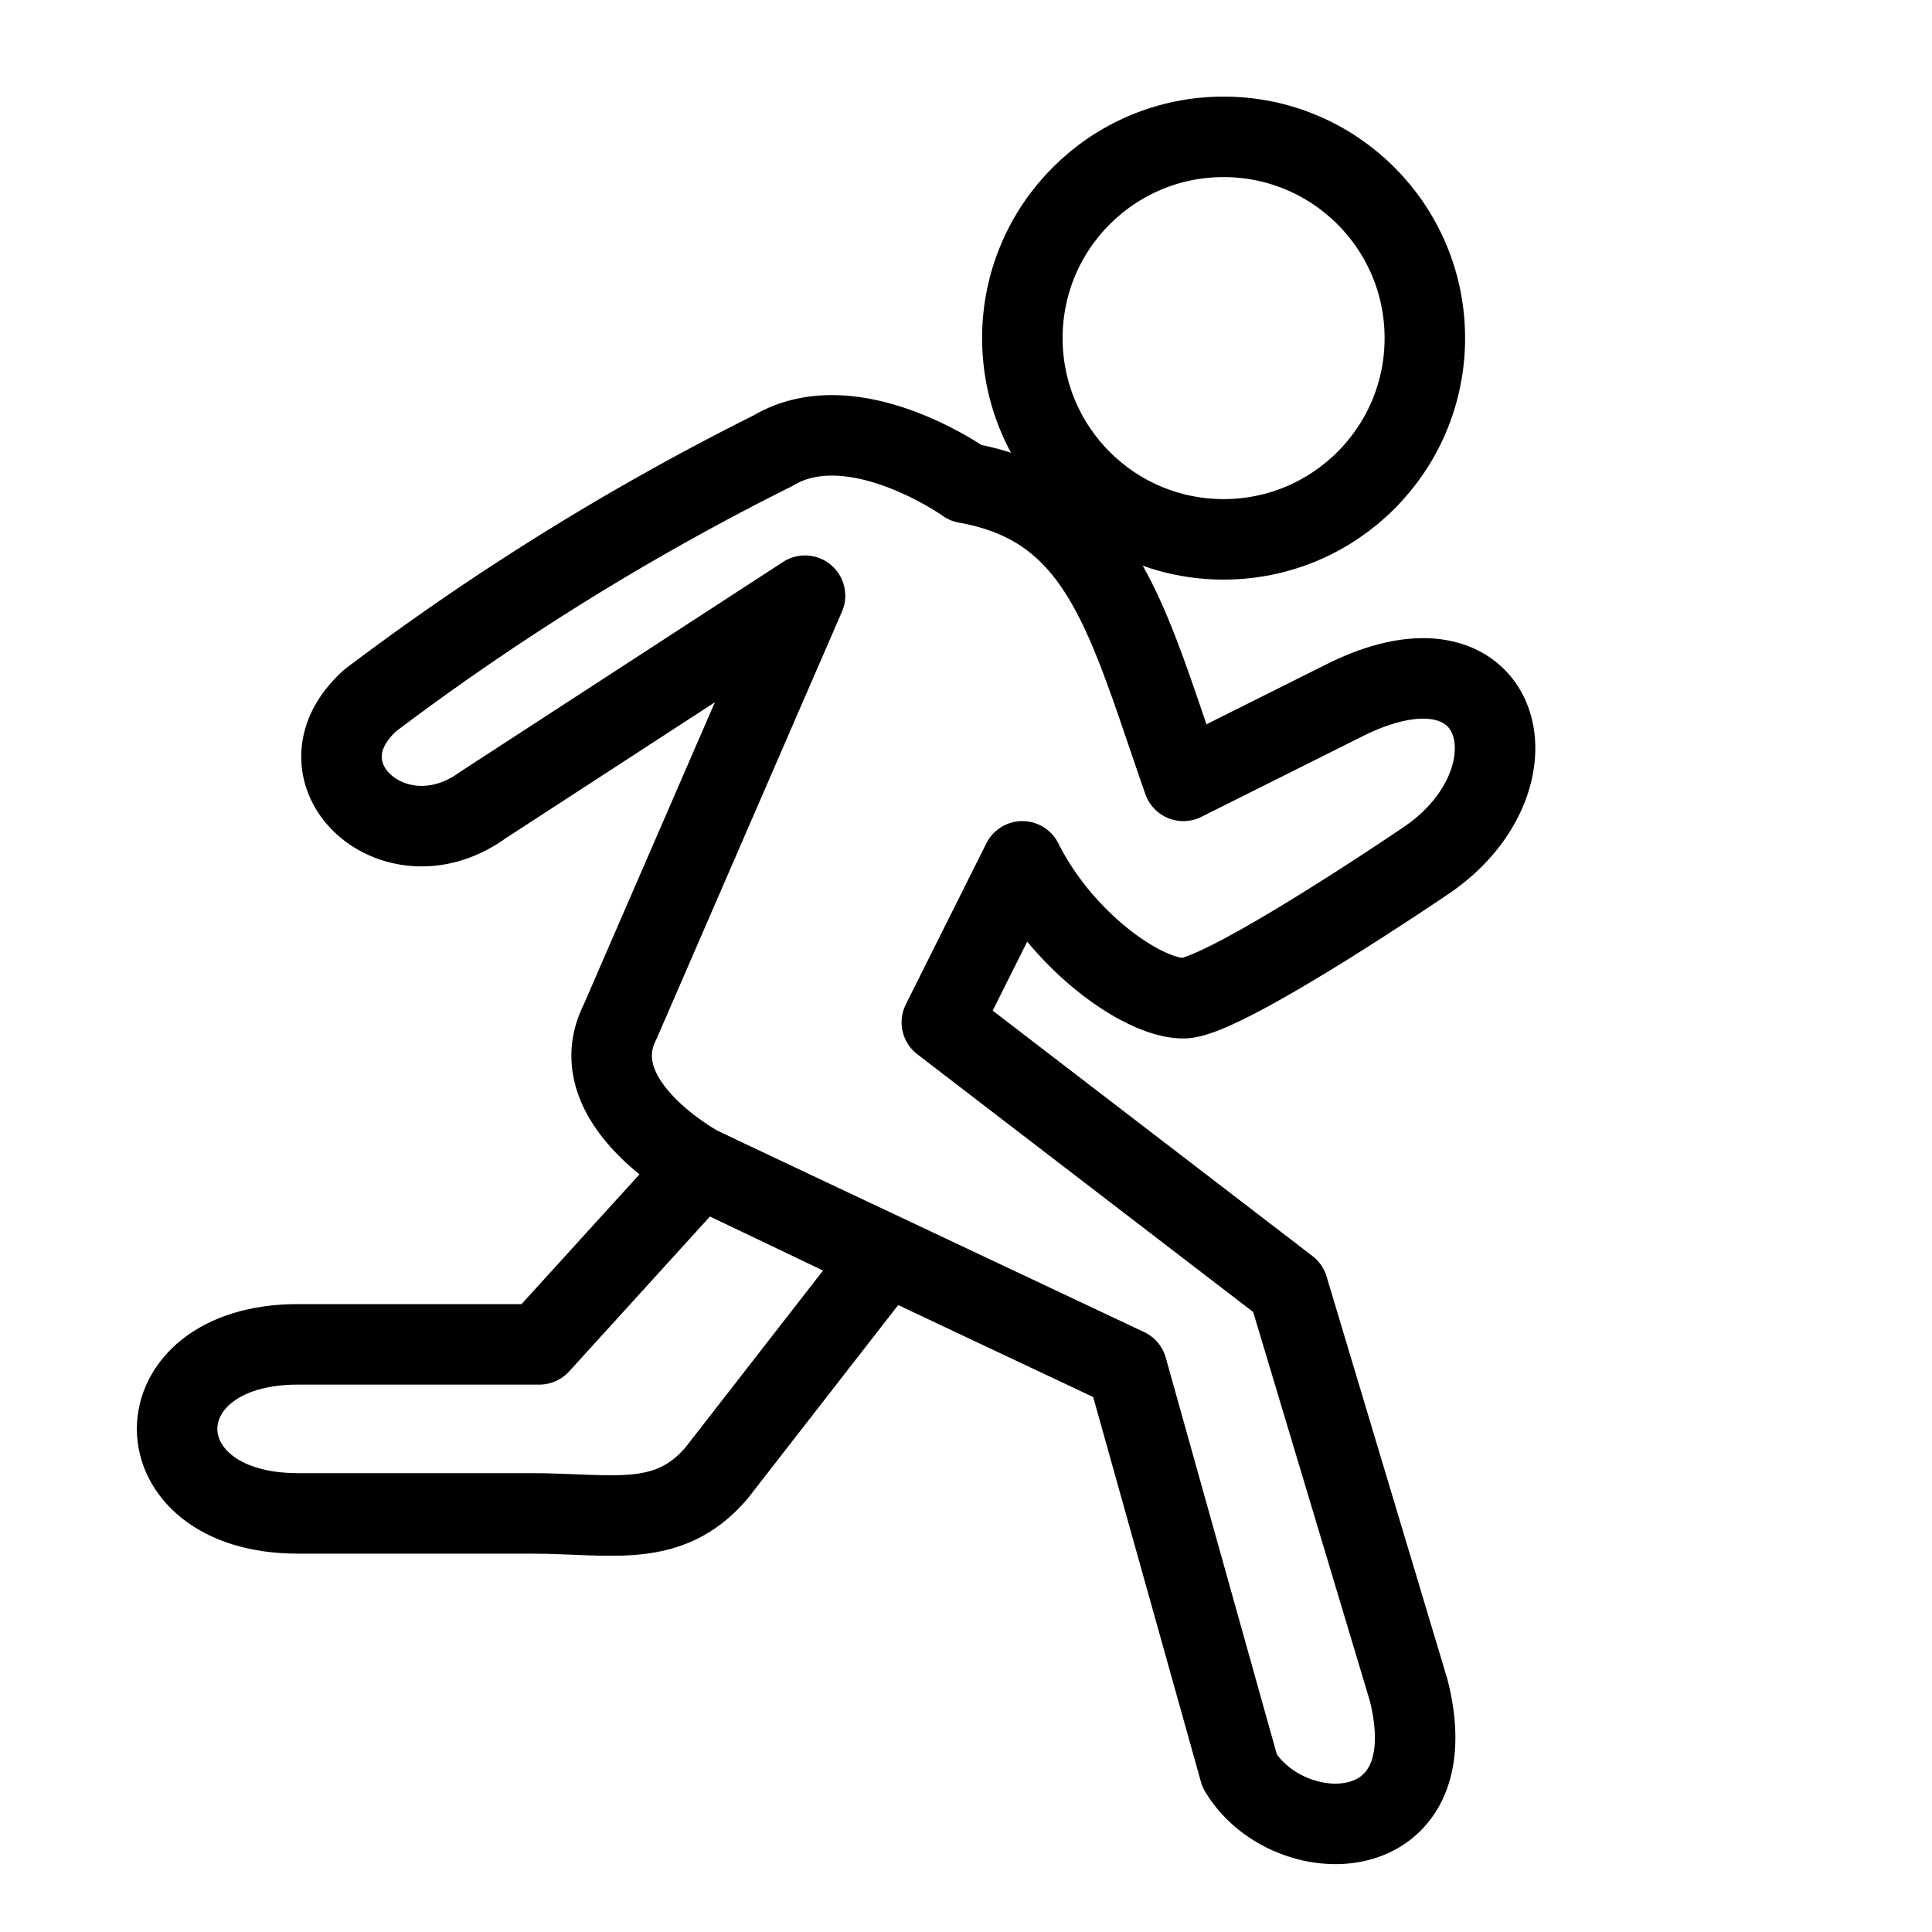 <svg xmlns="http://www.w3.org/2000/svg" stroke-linejoin="round" stroke-linecap="round" stroke="currentColor" fill="none" viewBox="0 0 24 24" width="24" height="24" aria-label="Running">
  <path d="M14 17l1.4 5c.6 1 2.6 1 2.1-1L16 16l-4.3-3.3 1-2c.5 1 1.5 1.7 2 1.7s3-1.7 3-1.7c1.5-1 1-3-1-2l-2 1c-.7-2-1-3.4-2.7-3.7 0 0-1.4-1-2.4-.4a32 32 0 00-5 3.1c-1 .9.3 2.1 1.4 1.3l4-2.6-2.3 5.3c-.5 1 1 1.8 1 1.8z"/>
  <circle r="2.5" cy="4.2" cx="15.2"/>
  <path d="M11 15.6l-2.1 2.7c-.6.7-1.3.5-2.3.5H3.7c-2 0-2-2.1 0-2.1h3l2-2.2z"/>
</svg>